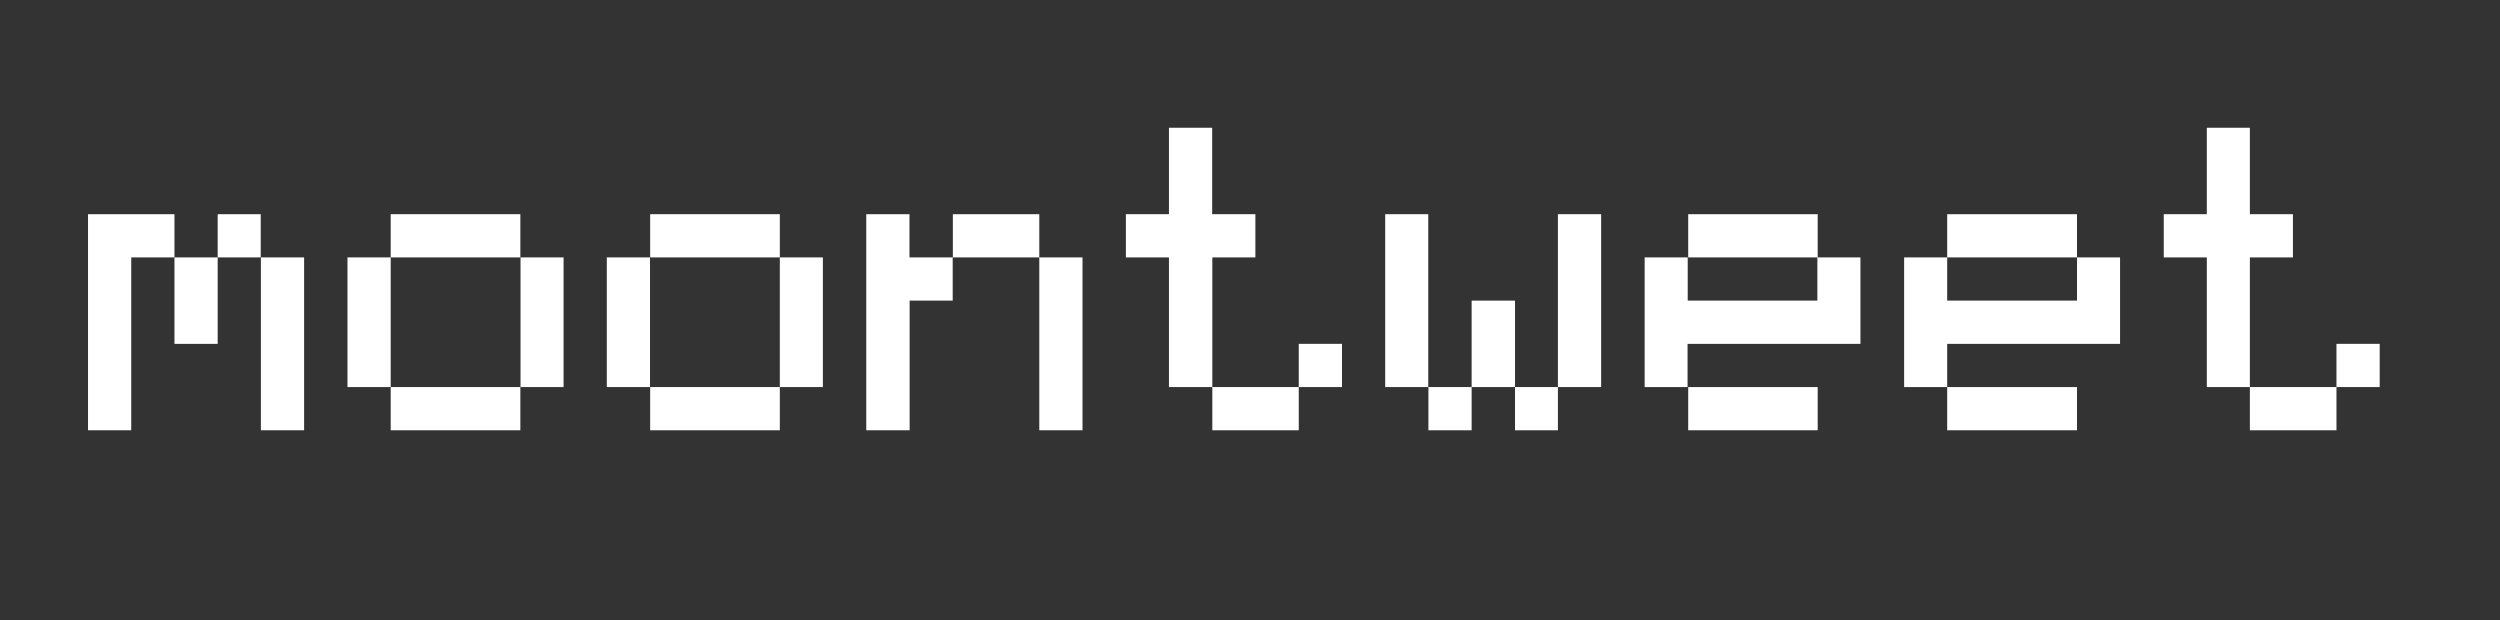 <?xml version="1.0" encoding="utf-8"?>
<!-- Generator: Adobe Illustrator 16.0.0, SVG Export Plug-In . SVG Version: 6.00 Build 0)  -->
<!DOCTYPE svg PUBLIC "-//W3C//DTD SVG 1.1//EN" "http://www.w3.org/Graphics/SVG/1.1/DTD/svg11.dtd">
<svg version="1.1" id="Livello_1" xmlns="http://www.w3.org/2000/svg" xmlns:xlink="http://www.w3.org/1999/xlink" x="0px" y="0px"
	 width="15.792px" height="3.917px" viewBox="0 0 15.792 3.917" enable-background="new 0 0 15.792 3.917" xml:space="preserve">
<rect x="0" y="0" width="15.792" height="3.917" fill="#333333" stroke="none"/>
<g>
	<g enable-background="new    ">
		<path fill="#FFFFFF" d="M0.556,2.718V1.353h0.546v0.273H0.829v1.092H0.556z M1.102,2.172V1.626h0.273v0.546H1.102z M1.375,1.626
			V1.353h0.272v0.273H1.375z M1.648,2.718V1.626h0.273v1.092H1.648z"/>
		<path fill="#FFFFFF" d="M2.195,2.445V1.626h0.273v0.819H2.195z M2.468,1.626V1.353h0.819v0.273H2.468z M2.468,2.718V2.445h0.819
			v0.273H2.468z M3.288,2.445V1.626H3.56v0.819H3.288z"/>
		<path fill="#FFFFFF" d="M3.833,2.445V1.626h0.273v0.819H3.833z M4.107,1.626V1.353h0.819v0.273H4.107z M4.107,2.718V2.445h0.819
			v0.273H4.107z M4.926,2.445V1.626h0.272v0.819H4.926z"/>
		<path fill="#FFFFFF" d="M5.472,2.718V1.353h0.273v0.273h0.273v0.273H5.746v0.819H5.472z M6.019,1.626V1.353h0.546v0.273H6.019z
			 M6.565,2.718V1.626h0.273v1.092H6.565z"/>
		<path fill="#FFFFFF" d="M7.384,2.445V1.626H7.112V1.353h0.272V0.807h0.273v0.546H7.93v0.273H7.658v0.819H7.384z M7.658,2.718
			V2.445h0.546v0.273H7.658z M8.204,2.445V2.172h0.273v0.273H8.204z"/>
		<path fill="#FFFFFF" d="M8.75,2.445V1.353h0.272v1.092H8.75z M9.023,2.718V2.445h0.273v0.273H9.023z M9.296,2.445V1.899H9.57
			v0.546H9.296z M9.57,2.718V2.445h0.271v0.273H9.57z M9.841,2.445V1.353h0.273v1.092H9.841z"/>
		<path fill="#FFFFFF" d="M10.389,2.445V1.626h0.272v0.273h0.819V1.626h0.272v0.546h-1.092v0.273H10.389z M10.664,1.626V1.353h0.818
			v0.273H10.664z M10.664,2.718V2.445h0.818v0.273H10.664z"/>
		<path fill="#FFFFFF" d="M12.028,2.445V1.626H12.3v0.273h0.82V1.626h0.272v0.546H12.3v0.273H12.028z M12.3,1.626V1.353h0.82v0.273
			H12.3z M12.3,2.718V2.445h0.82v0.273H12.3z"/>
		<path fill="#FFFFFF" d="M13.94,2.445V1.626h-0.272V1.353h0.272V0.807h0.272v0.546h0.272v0.273h-0.272v0.819H13.94z M14.212,2.718
			V2.445h0.547v0.273H14.212z M14.759,2.445V2.172h0.273v0.273H14.759z"/>
	</g>
	<g>
		<g>
			<polygon fill="#C7B299" points="-0.667,2.869 -0.856,2.869 -0.856,2.679 -0.856,2.492 -0.856,2.302 -0.856,2.113 -0.856,1.924 
				-0.856,1.735 -0.856,1.546 -0.856,1.357 -0.856,1.168 -0.856,0.979 -0.856,0.79 -1.045,0.79 -1.045,0.601 -1.234,0.601 
				-1.234,0.409 -1.423,0.409 -1.423,0.221 -1.612,0.221 -1.612,0.409 -1.802,0.409 -1.802,0.601 -1.991,0.601 -1.991,0.79 
				-1.802,0.79 -1.612,0.79 -1.612,0.979 -1.612,1.168 -1.423,1.168 -1.423,1.357 -1.423,1.546 -1.423,1.735 -1.423,1.924 
				-1.612,1.924 -1.612,2.113 -1.612,2.302 -1.612,2.492 -1.612,2.679 -1.612,2.869 -1.423,2.869 -1.423,3.058 -1.423,3.248 
				-1.234,3.248 -1.234,3.435 -1.045,3.435 -0.856,3.435 -0.856,3.248 -0.667,3.248 -0.667,3.058 -0.478,3.058 -0.478,2.869 			"/>
		</g>
		<g>
			<polygon fill="#C7B299" points="-1.991,2.869 -1.991,2.679 -2.181,2.679 -2.181,2.492 -2.181,2.302 -2.181,2.113 -1.991,2.113 
				-1.802,2.113 -1.802,1.924 -1.612,1.924 -1.612,1.735 -1.612,1.546 -1.802,1.546 -1.802,1.735 -1.991,1.735 -1.991,1.546 
				-1.991,1.357 -1.991,1.168 -1.991,0.979 -2.181,0.979 -2.181,0.79 -2.181,0.601 -2.369,0.601 -2.369,0.409 -2.558,0.409 
				-2.558,0.221 -2.747,0.221 -2.747,0.409 -2.937,0.409 -2.937,0.601 -3.125,0.601 -3.316,0.601 -3.316,0.79 -3.125,0.79 
				-2.937,0.79 -2.747,0.79 -2.747,0.979 -2.747,1.168 -2.558,1.168 -2.558,1.357 -2.558,1.546 -2.747,1.546 -2.937,1.546 
				-2.937,1.735 -2.937,1.924 -2.747,1.924 -2.747,2.113 -2.747,2.302 -2.747,2.492 -2.747,2.679 -2.747,2.869 -2.747,3.058 
				-2.558,3.058 -2.558,3.248 -2.369,3.248 -2.369,3.435 -2.181,3.435 -1.991,3.435 -1.991,3.248 -1.802,3.248 -1.802,3.058 
				-1.612,3.058 -1.612,2.869 -1.802,2.869 			"/>
		</g>
		<g>
			<polygon fill="#C7B299" points="-3.125,1.735 -3.316,1.735 -3.316,1.546 -3.316,1.357 -3.316,1.168 -3.316,0.979 -3.316,0.79 
				-3.504,0.79 -3.504,0.979 -3.693,0.979 -3.693,1.168 -3.882,1.168 -3.882,1.357 -3.882,1.546 -3.882,1.735 -3.882,1.924 
				-3.882,2.113 -3.882,2.302 -3.882,2.492 -3.882,2.679 -3.882,2.869 -4.071,2.869 -4.261,2.869 -4.261,3.058 -4.071,3.058 
				-4.071,3.248 -3.882,3.248 -3.882,3.435 -3.693,3.435 -3.504,3.435 -3.316,3.435 -3.316,3.248 -3.125,3.248 -3.125,3.058 
				-3.125,2.869 -3.316,2.869 -3.504,2.869 -3.693,2.869 -3.693,2.679 -3.504,2.679 -3.504,2.492 -3.316,2.492 -3.316,2.302 
				-3.125,2.302 -3.125,2.113 -2.937,2.113 -2.937,1.924 -3.125,1.924 			"/>
		</g>
	</g>
</g>
</svg>
